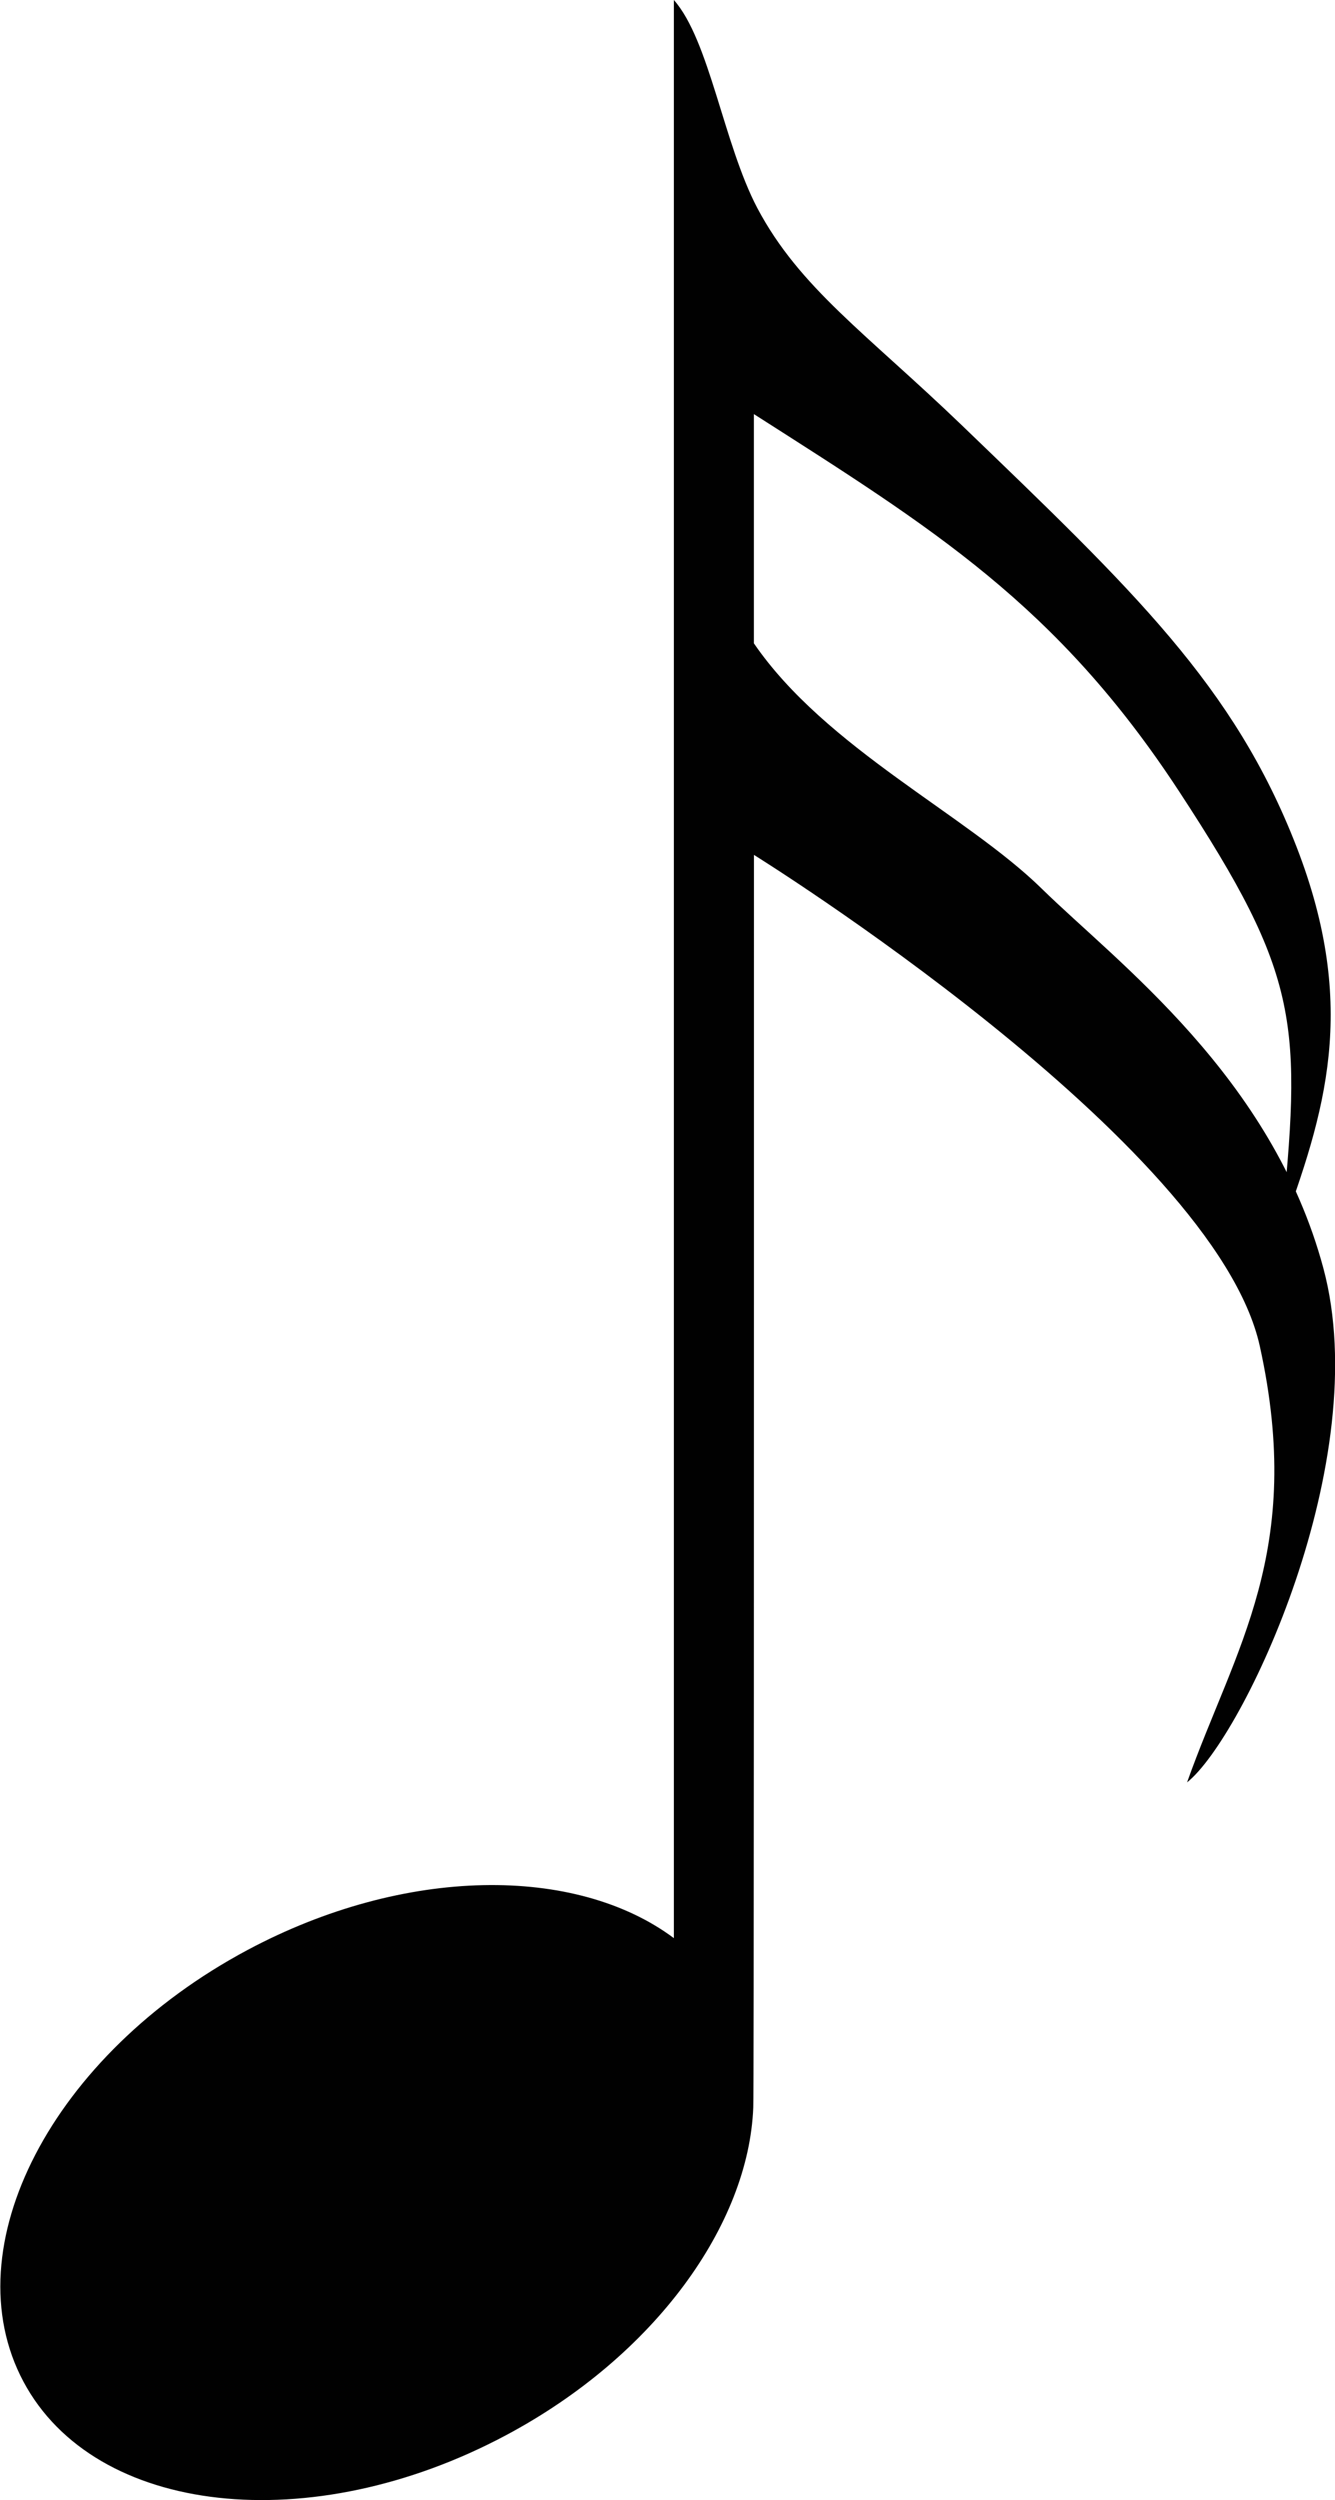 <svg xmlns="http://www.w3.org/2000/svg" viewBox="0 0 199.06 372.6"><g id="Layer_2" data-name="Layer 2"><g id="Layer_1-2" data-name="Layer 1"><path d="M155.33,132.43c11.22,11,34.33,28,42,56.58S185.42,258.9,177,265.62c7.11-20,17.58-34.45,10.85-65s-75.43-73.22-75.43-73.22c0,86.31,0,185-.1,186.66-.68,17.45-14.65,37-36.84,48.83-29.12,15.55-61.36,12-72-8s4.3-48.74,33.42-64.29c23.48-12.54,49-12.65,63.58-1.77V0c5.31,6,7.41,21.43,12.44,31,6.32,11.92,16.18,18.62,30.45,32.33C169,88,184,102.16,193.32,126.18s4.23,39.69-2.34,57.62c3.18-31.35,3-38.15-15.21-65.93s-36.66-39.11-63.36-56.16c0,10.58,0,32.32,0,34.16C123.12,111.49,144.11,121.43,155.33,132.43Z" style="fill:#010101"/></g></g></svg>